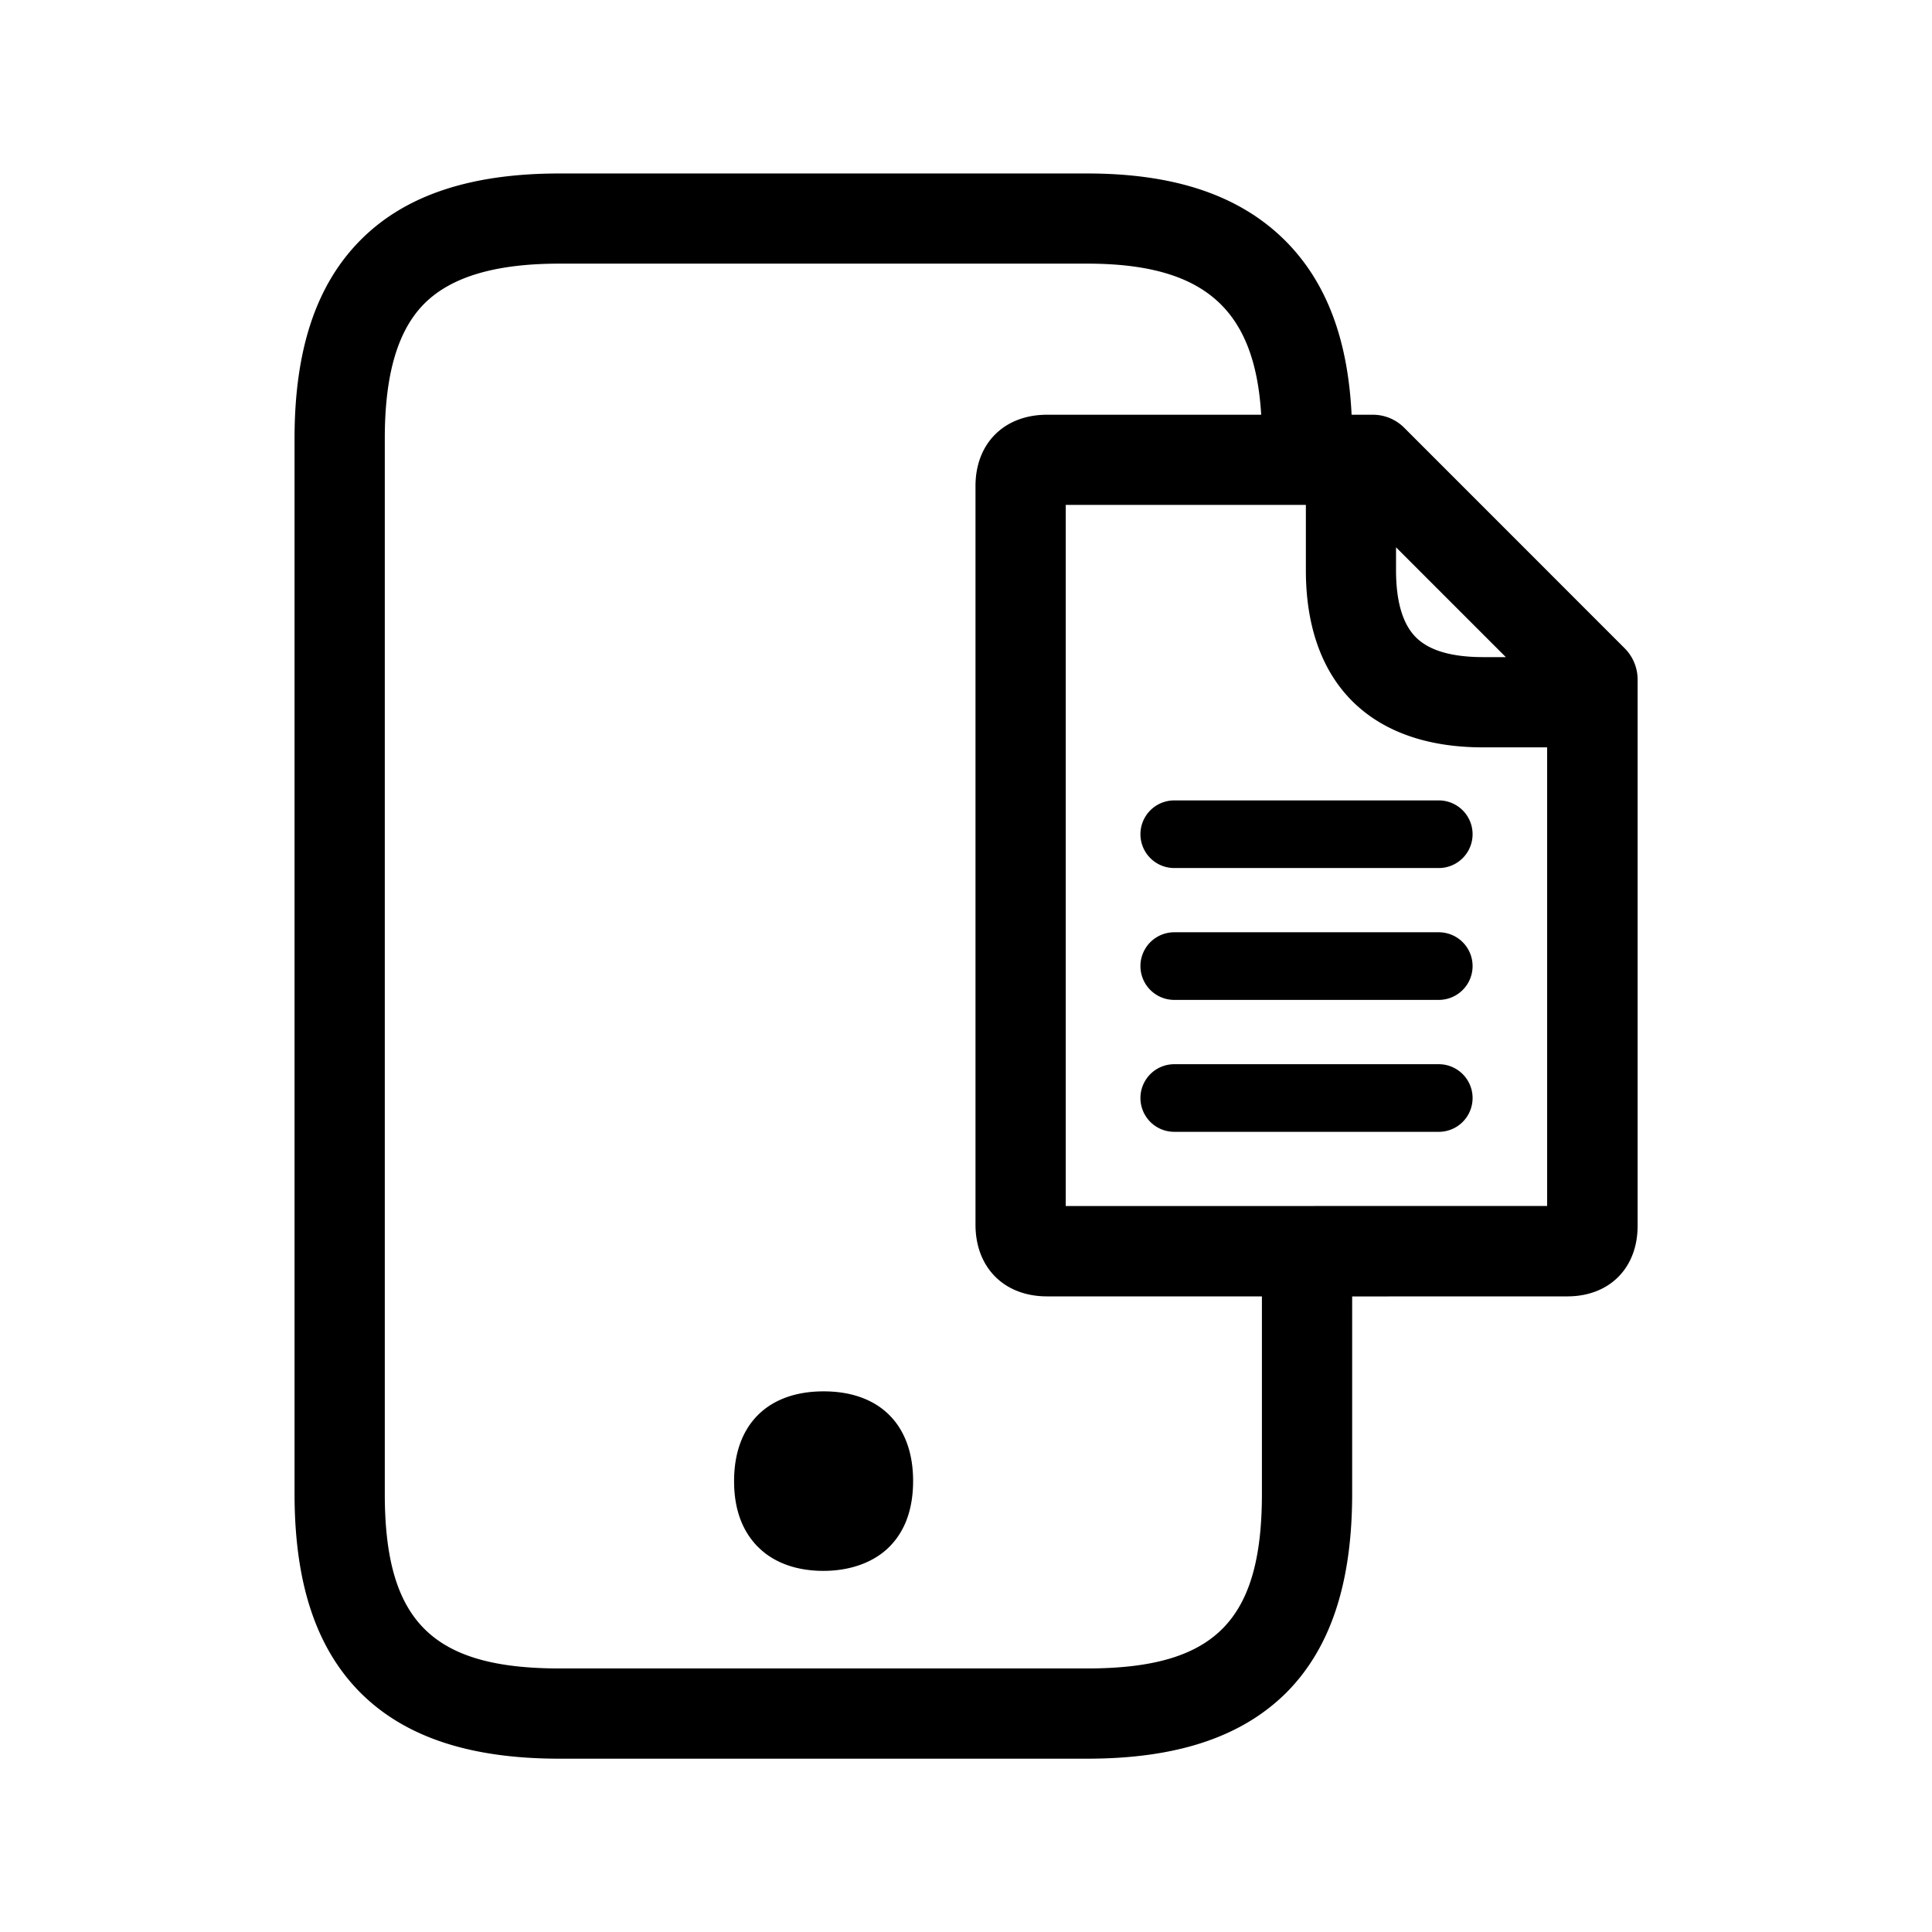 <svg xmlns="http://www.w3.org/2000/svg" width="24" height="24" fill="none"><path fill="#000" d="M9.408 19.208c.193.2.479.306.82.306.342 0 .636-.11.827-.306q.287-.295.288-.81c0-.697-.414-1.114-1.112-1.114-.697 0-1.112.417-1.112 1.115q0 .51.289.81M14.587 10.783h3.286a.42.42 0 1 0 0-.84h-3.286a.42.42 0 1 0 0 .84M14.587 12.421h3.286a.42.42 0 1 0 0-.84h-3.286a.42.42 0 1 0 0 .84M17.873 14.06h-3.286a.42.42 0 1 1 0-.84h3.286a.42.42 0 1 1 0 .84"/><path fill="#000" d="M6.951 21.847h6.555c1.106 0 1.91-.266 2.465-.812.555-.552.826-1.365.826-2.48v-2.45l1.113-.001h1.56c.523 0 .873-.352.873-.876V8.444a.55.55 0 0 0-.165-.395l-2.731-2.732a.55.55 0 0 0-.395-.165h-.262c-.045-.939-.313-1.645-.816-2.154-.563-.566-1.37-.843-2.468-.843H6.95c-1.109 0-1.919.272-2.47.826-.552.555-.821 1.362-.821 2.465v13.11c0 1.114.269 1.924.826 2.479.552.546 1.359.812 2.465.812m8.717-16.695h-2.66c-.533 0-.889.356-.889.885v9.177c0 .532.356.89.888.89h2.67v2.452c0 1.582-.588 2.17-2.171 2.17H6.95c-1.582 0-2.17-.588-2.17-2.17V5.446c0-.792.159-1.341.492-1.675.334-.333.883-.496 1.678-.496h6.555c1.438 0 2.083.55 2.162 1.877m-2.428 9.83v-8.71h2.983v.813c0 1.398.801 2.199 2.199 2.199h.798v5.697zm4.103-8.183 1.364 1.364h-.285q-.587-.001-.832-.246-.246-.247-.247-.832z"/></svg>